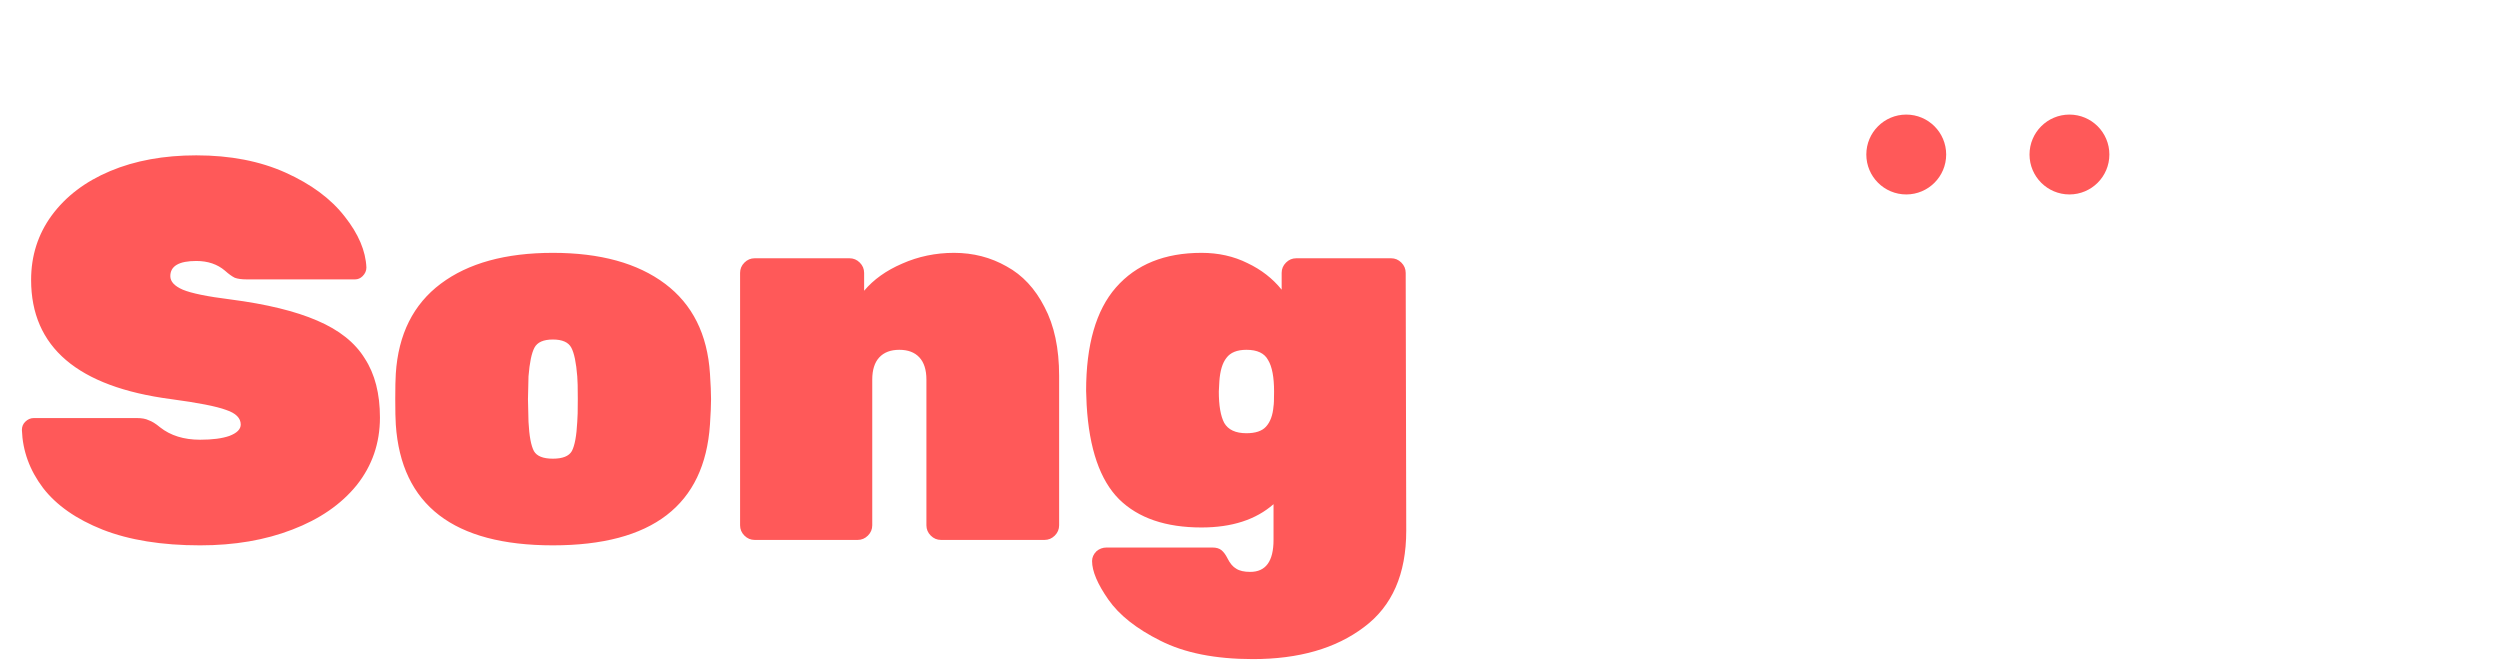 <svg width="1440" height="384" viewBox="0 0 1440 384" fill="none" xmlns="http://www.w3.org/2000/svg">
    <g clip-path="url(#clip0)">
        <g filter="url(#filter0_d)">
            <path d="M95.264 294.12C73.216 294.12 54.496 291.104 39.104 285.072C23.92 279.04 12.48 271.032 4.784 261.048C-2.912 250.856 -6.968 239.728 -7.384 227.664C-7.384 225.792 -6.76 224.232 -5.512 222.984C-4.056 221.528 -2.392 220.8 -0.52 220.8H58.76C61.672 220.8 63.96 221.216 65.624 222.048C67.496 222.672 69.68 224.024 72.176 226.104C78.208 230.888 85.904 233.28 95.264 233.28C102.336 233.28 107.952 232.552 112.112 231.096C116.48 229.432 118.664 227.248 118.664 224.544C118.664 220.8 115.856 217.992 110.24 216.12C104.624 214.04 94.016 211.96 78.416 209.88C24.752 202.808 -2.08 179.928 -2.08 141.24C-2.08 127.304 1.872 114.928 9.776 104.112C17.888 93.088 29.12 84.56 43.472 78.528C57.824 72.496 74.36 69.48 93.08 69.48C112.632 69.48 129.792 72.808 144.56 79.464C159.328 86.12 170.664 94.544 178.568 104.736C186.472 114.72 190.632 124.496 191.048 134.064C191.048 135.936 190.32 137.6 188.864 139.056C187.616 140.304 186.16 140.928 184.496 140.928H122.096C119.184 140.928 116.896 140.616 115.232 139.992C113.568 139.16 111.696 137.808 109.616 135.936C105.248 132.192 99.736 130.32 93.08 130.32C83.096 130.32 78.104 133.232 78.104 139.056C78.104 142.176 80.496 144.776 85.28 146.856C90.272 148.936 99.424 150.808 112.736 152.472C133.536 155.176 150.176 159.232 162.656 164.64C175.344 170.048 184.496 177.328 190.112 186.48C195.936 195.424 198.848 206.76 198.848 220.488C198.848 235.256 194.376 248.256 185.432 259.488C176.488 270.512 164.112 279.04 148.304 285.072C132.704 291.104 115.024 294.12 95.264 294.12ZM298.459 294.12C241.259 294.12 211.099 270.928 207.979 224.544C207.771 221.424 207.667 216.536 207.667 209.88C207.667 203.224 207.771 198.336 207.979 195.216C209.435 172.544 218.067 155.28 233.875 143.424C249.683 131.568 271.211 125.64 298.459 125.64C325.707 125.64 347.235 131.568 363.043 143.424C378.851 155.28 387.483 172.544 388.939 195.216C389.355 201.456 389.563 206.344 389.563 209.88C389.563 213.416 389.355 218.304 388.939 224.544C385.819 270.928 355.659 294.12 298.459 294.12ZM298.459 244.2C304.075 244.2 307.715 242.744 309.379 239.832C311.043 236.712 312.083 231.096 312.499 222.984C312.707 220.904 312.811 216.536 312.811 209.88C312.811 203.224 312.707 198.856 312.499 196.776C311.875 188.872 310.731 183.36 309.067 180.24C307.403 177.12 303.867 175.56 298.459 175.56C293.051 175.56 289.515 177.12 287.851 180.24C286.187 183.36 285.043 188.872 284.419 196.776L284.107 209.88L284.419 222.984C284.835 231.096 285.875 236.712 287.539 239.832C289.203 242.744 292.843 244.2 298.459 244.2ZM414.711 291C412.423 291 410.447 290.168 408.783 288.504C407.119 286.84 406.287 284.864 406.287 282.576V137.184C406.287 134.896 407.119 132.92 408.783 131.256C410.447 129.592 412.423 128.76 414.711 128.76H469.311C471.599 128.76 473.575 129.592 475.239 131.256C476.903 132.92 477.735 134.896 477.735 137.184V147.48C483.143 141.032 490.423 135.832 499.575 131.88C508.935 127.72 518.919 125.64 529.527 125.64C540.551 125.64 550.639 128.24 559.791 133.44C568.943 138.432 576.223 146.232 581.631 156.84C587.247 167.448 590.055 180.656 590.055 196.464V282.576C590.055 284.864 589.223 286.84 587.559 288.504C585.895 290.168 583.919 291 581.631 291H522.039C519.751 291 517.775 290.168 516.111 288.504C514.447 286.84 513.615 284.864 513.615 282.576V198.648C513.615 193.032 512.263 188.768 509.559 185.856C506.855 182.944 503.007 181.488 498.015 181.488C493.023 181.488 489.175 182.944 486.471 185.856C483.767 188.768 482.415 193.032 482.415 198.648V282.576C482.415 284.864 481.583 286.84 479.919 288.504C478.255 290.168 476.279 291 473.991 291H414.711ZM701.697 359.64C680.065 359.64 662.281 356.104 648.345 349.032C634.617 342.168 624.633 334.264 618.393 325.32C612.153 316.376 609.033 308.992 609.033 303.168C609.033 301.088 609.865 299.216 611.529 297.552C613.193 296.096 615.169 295.368 617.457 295.368H678.297C680.585 295.368 682.353 295.888 683.601 296.928C684.849 297.968 685.993 299.528 687.033 301.608C688.489 304.52 690.153 306.496 692.025 307.536C693.897 308.784 696.601 309.408 700.137 309.408C709.081 309.408 713.553 303.272 713.553 291V270.408C703.361 279.352 689.529 283.824 672.057 283.824C651.465 283.824 635.657 278.416 624.633 267.6C613.609 256.576 607.369 238.48 605.913 213.312L605.601 205.2C605.601 178.576 611.321 158.712 622.761 145.608C634.409 132.296 650.841 125.64 672.057 125.64C681.833 125.64 690.673 127.616 698.577 131.568C706.481 135.312 713.033 140.408 718.233 146.856V137.184C718.233 134.896 719.065 132.92 720.729 131.256C722.393 129.592 724.369 128.76 726.657 128.76H781.257C783.545 128.76 785.521 129.592 787.185 131.256C788.849 132.92 789.681 134.896 789.681 137.184L789.993 285.696C789.993 310.656 781.881 329.168 765.657 341.232C749.433 353.504 728.113 359.64 701.697 359.64ZM697.953 229.536C703.153 229.536 706.897 228.288 709.185 225.792C711.681 223.088 713.137 219.136 713.553 213.936C713.761 212.896 713.865 210.088 713.865 205.512C713.865 197.192 712.721 191.16 710.433 187.416C708.353 183.464 704.193 181.488 697.953 181.488C692.545 181.488 688.697 183.048 686.409 186.168C684.121 189.08 682.769 193.552 682.353 199.584L682.041 205.512C682.041 213.624 683.081 219.656 685.161 223.608C687.449 227.56 691.713 229.536 697.953 229.536Z" fill="#FF5959" />
            <path d="M955.046 72.6H1016.2C1018.49 72.6 1020.46 73.432 1022.13 75.096C1023.79 76.76 1024.62 78.736 1024.62 81.024V282.576C1024.62 284.864 1023.79 286.84 1022.13 288.504C1020.46 290.168 1018.49 291 1016.2 291H955.046C952.758 291 950.782 290.168 949.118 288.504C947.454 286.84 946.622 284.864 946.622 282.576V215.184H896.078V282.576C896.078 284.864 895.246 286.84 893.582 288.504C891.918 290.168 889.942 291 887.654 291H826.502C824.214 291 822.238 290.272 820.574 288.816C818.91 287.152 818.078 285.072 818.078 282.576V81.024C818.078 78.736 818.91 76.76 820.574 75.096C822.238 73.432 824.214 72.6 826.502 72.6H887.654C889.942 72.6 891.918 73.432 893.582 75.096C895.246 76.76 896.078 78.736 896.078 81.024V146.544H946.622V81.024C946.622 78.736 947.454 76.76 949.118 75.096C950.782 73.432 952.758 72.6 955.046 72.6ZM1052.7 223.296V137.184C1052.7 134.896 1053.53 132.92 1055.2 131.256C1056.86 129.592 1058.84 128.76 1061.12 128.76H1120.72C1123 128.76 1124.98 129.592 1126.64 131.256C1128.31 132.92 1129.14 134.896 1129.14 137.184V221.112C1129.14 232.552 1134.34 238.272 1144.74 238.272C1155.14 238.272 1160.34 232.552 1160.34 221.112V137.184C1160.34 134.896 1161.17 132.92 1162.84 131.256C1164.5 129.592 1166.48 128.76 1168.76 128.76H1228.04C1230.33 128.76 1232.31 129.592 1233.97 131.256C1235.64 132.92 1236.47 134.896 1236.47 137.184V282.576C1236.47 284.864 1235.64 286.84 1233.97 288.504C1232.31 290.168 1230.33 291 1228.04 291H1173.44C1171.16 291 1169.18 290.168 1167.52 288.504C1165.85 286.84 1165.02 284.864 1165.02 282.576V272.28C1155.24 286.84 1137.98 294.12 1113.23 294.12C1096.17 294.12 1081.82 288.192 1070.17 276.336C1058.52 264.272 1052.7 246.592 1052.7 223.296ZM1256.62 213.312V197.4C1256.62 174.104 1262.86 156.32 1275.34 144.048C1287.82 131.776 1303.73 125.64 1323.08 125.64C1342.42 125.64 1357.71 132.712 1368.94 146.856V137.184C1368.94 134.896 1369.77 132.92 1371.44 131.256C1373.1 129.592 1375.08 128.76 1377.36 128.76H1431.96C1434.25 128.76 1436.23 129.592 1437.89 131.256C1439.56 132.92 1440.39 134.896 1440.39 137.184L1440.7 285.696C1440.7 310.656 1432.59 329.168 1416.36 341.232C1400.14 353.504 1378.82 359.64 1352.4 359.64C1335.97 359.64 1321.31 357.352 1308.41 352.776C1295.52 348.408 1285.84 343 1279.4 336.552C1266.29 323.656 1259.74 312.736 1259.74 303.792C1259.74 301.504 1260.57 299.528 1262.24 297.864C1263.9 296.2 1265.88 295.368 1268.16 295.368H1329C1332.75 295.368 1335.76 297.656 1338.05 302.232C1340.55 307.016 1344.81 309.408 1350.84 309.408C1359.79 309.408 1364.26 303.792 1364.26 292.56V270.408C1354.07 279.352 1339.61 283.824 1320.89 283.824C1302.38 283.824 1286.99 278.208 1274.72 266.976C1262.65 255.744 1256.62 237.856 1256.62 213.312ZM1348.66 229.536C1358.44 229.536 1363.64 224.336 1364.26 213.936V197.088C1363.64 186.688 1358.44 181.488 1348.66 181.488C1338.26 181.488 1333.06 187.52 1333.06 199.584V211.44C1333.06 223.504 1338.26 229.536 1348.66 229.536Z" fill="white" />
        </g>
        <path d="M1098 112C1110.7 112 1121 101.703 1121 89C1121 76.297 1110.7 66 1098 66C1085.3 66 1075 76.297 1075 89C1075 101.703 1085.3 112 1098 112Z" fill="#FF5959" />
        <path d="M1192 112C1204.7 112 1215 101.703 1215 89C1215 76.297 1204.7 66 1192 66C1179.3 66 1169 76.297 1169 89C1169 101.703 1179.3 112 1192 112Z" fill="#FF5959" />
    </g>
    <defs>
        <filter id="filter0_d" x="-7.384" y="69.48" width="1472.08" height="314.16" filterUnits="userSpaceOnUse" color-interpolation-filters="sRGB">
            <feFlood flood-opacity="0" result="BackgroundImageFix" />
            <feColorMatrix in="SourceAlpha" type="matrix" values="0 0 0 0 0 0 0 0 0 0 0 0 0 0 0 0 0 0 127 0" />
            <feOffset dx="20" dy="20" />
            <feGaussianBlur stdDeviation="2" />
            <feColorMatrix type="matrix" values="0 0 0 0 0 0 0 0 0 0 0 0 0 0 0 0 0 0 0.25 0" />
            <feBlend mode="normal" in2="BackgroundImageFix" result="effect1_dropShadow" />
            <feBlend mode="normal" in="SourceGraphic" in2="effect1_dropShadow" result="shape" />
        </filter>
        <clipPath id="clip0">
            <rect width="1440" height="384" fill="white" />
        </clipPath>
    </defs>
</svg>
